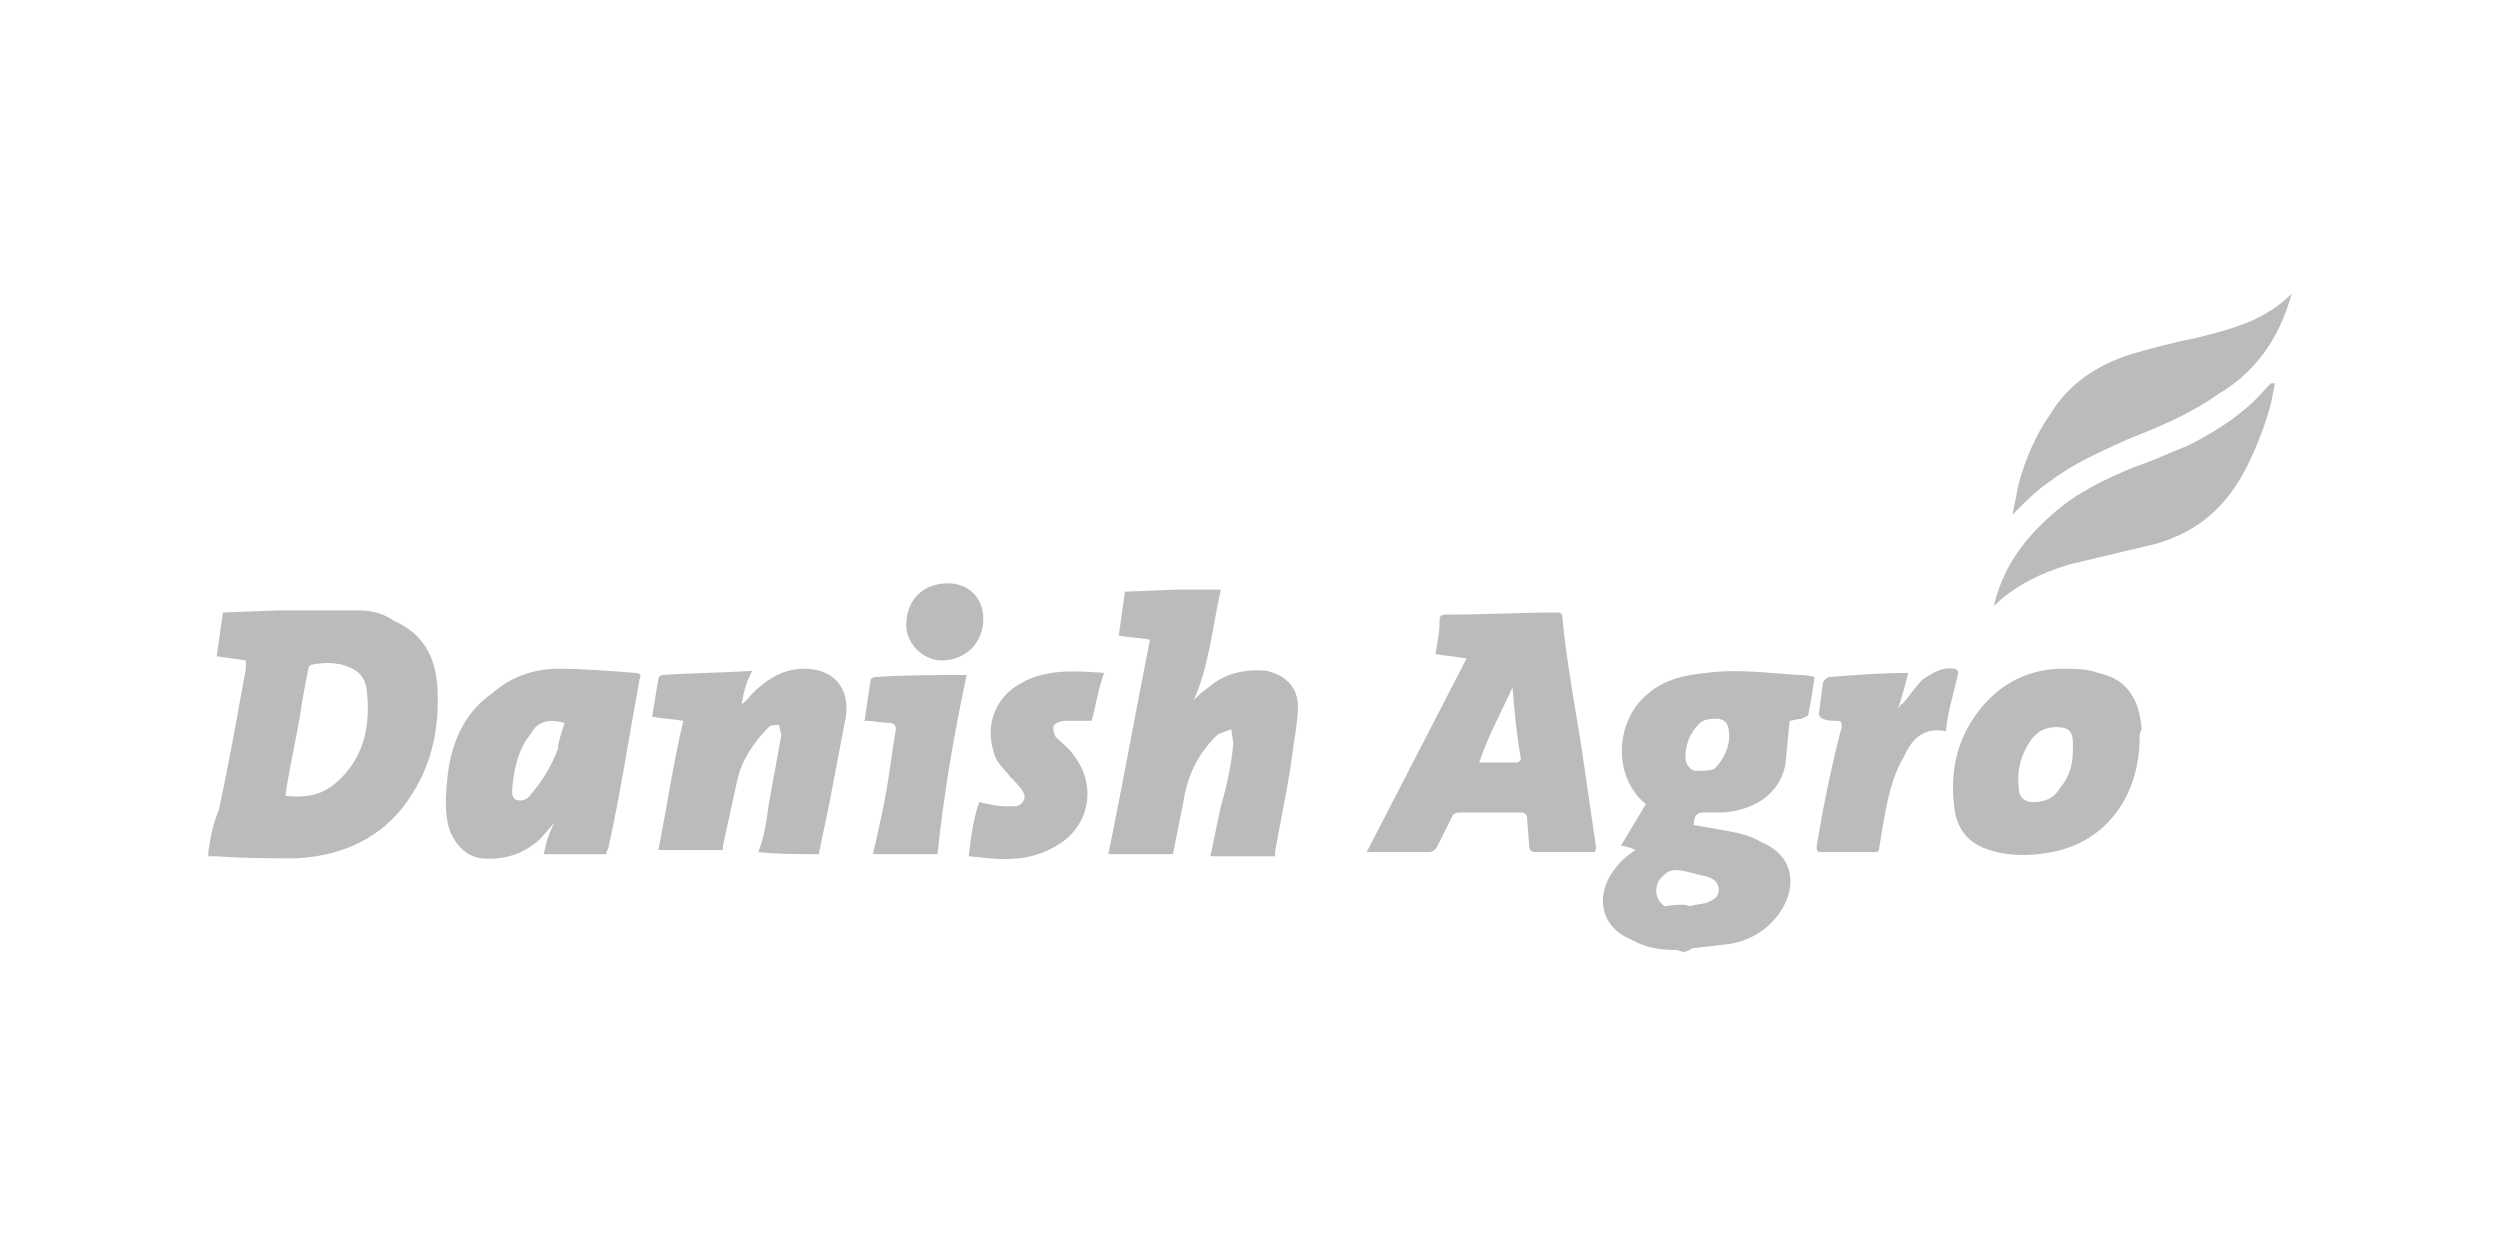 <?xml version="1.0" encoding="utf-8"?>
<!-- Generator: Adobe Illustrator 19.1.0, SVG Export Plug-In . SVG Version: 6.00 Build 0)  -->
<!DOCTYPE svg PUBLIC "-//W3C//DTD SVG 1.1//EN" "http://www.w3.org/Graphics/SVG/1.1/DTD/svg11.dtd">
<svg version="1.1" id="Layer_1" xmlns="http://www.w3.org/2000/svg" xmlns:xlink="http://www.w3.org/1999/xlink" x="0px" y="0px"
	 viewBox="28 -21.9 120 60" style="enable-background:new 28 -21.9 120 60;" xml:space="preserve">
<style type="text/css">
	.st0{fill:#BBBBBB;}
</style>
<g>
	<path class="st0" d="M83.2,8.8c-0.7,3.5-1.3,6.9-2,10.3h3.1l0.5-2.5c0.2-1.3,0.7-2.3,1.6-3.2c0.1-0.1,0.5-0.2,0.7-0.3l0.1,0.7
		c-0.1,1-0.3,2-0.6,3l-0.5,2.4h3.1V19c0.3-1.7,0.7-3.5,0.9-5.2c0.1-0.6,0.2-1.3,0.2-1.8c0-0.9-0.6-1.5-1.5-1.7c-1-0.1-2,0.1-2.8,0.8
		c-0.3,0.2-0.6,0.5-0.7,0.6c0.7-1.5,0.9-3.5,1.3-5.3h-2.1l-2.5,0.1l-0.3,2.1C82.1,8.7,82.6,8.7,83.2,8.8z M67.3,19.1l0.5-2.4
		l0.8-4.2c0.2-1.4-0.6-2.3-2-2.3c-1,0-1.8,0.5-2.5,1.2c-0.1,0.1-0.2,0.3-0.5,0.5c0.1-0.6,0.2-1,0.5-1.6c-1.5,0.1-2.9,0.1-4.3,0.2
		c-0.1,0-0.2,0.1-0.2,0.2l-0.3,1.8c0.5,0.1,0.9,0.1,1.5,0.2c-0.5,2.1-0.8,4.2-1.2,6.2h3.1v-0.2l0.7-3.2c0.2-0.9,0.8-1.8,1.5-2.5
		c0.1-0.1,0.3-0.1,0.5-0.1l0.1,0.5l-0.6,3.3c-0.1,0.8-0.2,1.5-0.5,2.3C65.3,19.1,66.3,19.1,67.3,19.1z M138-7.8
		c-1.3,1.3-2.9,1.7-4.5,2.1c-1,0.2-2.2,0.5-3.2,0.8c-1.6,0.5-3,1.4-3.9,2.9c-0.7,1-1.2,2.2-1.5,3.3l-0.3,1.5
		c0.6-0.6,1.2-1.2,1.8-1.6c1.2-0.9,2.4-1.4,3.7-2c1.5-0.6,3-1.2,4.4-2.2C136.2-4,137.4-5.6,138-7.8L138-7.8z M123.7,7.2
		c1-1,2.3-1.6,3.6-2l4.2-1c2-0.6,3.3-1.7,4.3-3.6c0.5-1,0.9-2,1.2-3.1l0.2-1H137l-0.2,0.2c-1,1.2-2.4,2.1-3.8,2.8
		c-0.8,0.3-1.6,0.7-2.5,1c-1.5,0.6-2.9,1.3-4,2.3C125,4.1,124.1,5.5,123.7,7.2z M74.5,19.2l1,0.1c1.2,0.1,2.2,0,3.2-0.6
		c1.6-0.9,2-2.9,0.8-4.4c-0.2-0.3-0.6-0.6-0.8-0.8c-0.1-0.1-0.2-0.5-0.1-0.6c0.1-0.1,0.3-0.2,0.6-0.2h1.2c0.2-0.7,0.3-1.5,0.6-2.3
		c-1.4-0.1-2.8-0.2-4,0.5c-1.3,0.7-1.7,2.1-1.3,3.3c0.1,0.5,0.5,0.8,0.8,1.2c0.2,0.2,0.5,0.5,0.6,0.7c0.2,0.3,0,0.6-0.3,0.7h-0.5
		c-0.5,0-0.8-0.1-1.3-0.2C74.7,17.5,74.6,18.3,74.5,19.2z M74.4,10.5C74.4,10.4,74.3,10.4,74.4,10.5c-1.5,0-3,0-4.4,0.1
		c-0.1,0-0.2,0.1-0.2,0.1c-0.1,0.6-0.2,1.3-0.3,2c0.5,0,0.8,0.1,1.2,0.1c0.2,0,0.3,0.1,0.3,0.3c-0.1,0.6-0.2,1.3-0.3,2
		c-0.2,1.4-0.5,2.7-0.8,4h3.1C73.3,16.2,73.8,13.3,74.4,10.5z M73.5,6.1c-1.2,0-2,0.8-2,2c0,0.9,0.8,1.7,1.7,1.7c1.2,0,2-0.9,2-2
		C75.2,6.8,74.5,6.1,73.5,6.1z M38,19c0.1-0.7,0.2-1.3,0.5-2c0.5-2.3,0.9-4.6,1.3-6.8V9.8l-1.4-0.2l0.3-2.1l2.7-0.1h3.9
		c0.6,0,1.2,0.2,1.6,0.5c1.4,0.6,2,1.7,2.1,3.2c0.1,2.1-0.3,4-1.7,5.8c-1.3,1.6-3.1,2.3-5.1,2.4c-1.3,0-2.5,0-3.8-0.1H38
		C38,19.2,38,19,38,19z M41.7,16.3c0.9,0.1,1.7,0,2.4-0.6c1.4-1.2,1.7-2.8,1.5-4.5c-0.1-0.7-0.5-1-1.2-1.2c-0.5-0.1-0.9-0.1-1.4,0
		c-0.1,0-0.2,0.1-0.2,0.2c-0.1,0.5-0.2,1-0.3,1.6C42.3,13.3,41.9,14.8,41.7,16.3z M108.8,23.8l-0.3-0.1c-0.8,0-1.5-0.1-2.2-0.5
		c-1.5-0.6-1.8-2.2-0.7-3.5c0.2-0.3,0.6-0.6,0.9-0.8c-0.2-0.1-0.5-0.2-0.7-0.2l1.2-2c-1.6-1.3-1.5-4,0.1-5.3c0.8-0.7,1.8-0.9,2.8-1
		c1.5-0.2,2.9,0,4.4,0.1c0.2,0,0.5,0,0.8,0.1c-0.1,0.7-0.2,1.3-0.3,1.8c0,0.1-0.2,0.1-0.3,0.2c-0.2,0-0.5,0.1-0.6,0.1l-0.2,2.1
		c-0.3,1.5-1.6,2.2-3,2.3h-0.9c-0.3,0-0.5,0.1-0.5,0.6l1.7,0.3c0.5,0.1,1,0.2,1.5,0.5c1.7,0.7,1.7,2.2,1,3.3
		c-0.6,0.9-1.4,1.4-2.4,1.6l-1.7,0.2c-0.1,0-0.2,0-0.3,0.1C108.9,23.8,108.8,23.8,108.8,23.8z M111,13.5c0-0.6-0.1-0.8-0.5-0.9
		c-0.3,0-0.7,0-0.9,0.2c-0.5,0.5-0.7,1-0.7,1.7c0,0.2,0.2,0.6,0.5,0.6c0.3,0,0.7,0,0.9-0.1C110.7,14.6,111,14,111,13.5z M109.1,21.6
		c0.3-0.1,0.7-0.1,0.9-0.2c0.2-0.1,0.5-0.2,0.5-0.6c0-0.3-0.2-0.5-0.5-0.6l-1.2-0.3c-0.6-0.1-0.8,0-1.2,0.5
		c-0.2,0.5-0.1,0.9,0.3,1.2C108.6,21.5,108.9,21.5,109.1,21.6z M98.4,9.7l-1.5-0.2c0.1-0.6,0.2-1,0.2-1.6c0-0.3,0.1-0.3,0.5-0.3
		c1.7,0,3.5-0.1,5.1-0.1c0.2,0,0.3,0,0.3,0.3c0.2,2.1,0.6,4.2,0.9,6.1l0.7,4.8c0,0.3,0,0.3-0.2,0.3h-2.7c-0.2,0-0.3-0.1-0.3-0.3
		l-0.1-1.3c0-0.2-0.1-0.3-0.3-0.3h-3c-0.1,0-0.3,0.1-0.3,0.2l-0.7,1.4c-0.1,0.2-0.2,0.3-0.5,0.3h-2.9L98.4,9.7L98.4,9.7z
		 M100.6,11.1c-0.6,1.3-1.2,2.4-1.6,3.6h1.8c0.1,0,0.2-0.1,0.2-0.2C100.8,13.4,100.7,12.3,100.6,11.1z M57.1,19.1h-3
		c0.1-0.5,0.2-0.9,0.5-1.5l-0.7,0.8c-0.8,0.7-1.7,1-2.8,0.9c-0.7-0.1-1.2-0.6-1.5-1.3c-0.3-0.9-0.2-1.8-0.1-2.8
		c0.2-1.5,0.8-2.9,2.1-3.8c0.9-0.8,2-1.2,3.2-1.2s2.4,0.1,3.7,0.2c0.2,0,0.3,0.1,0.2,0.3c-0.5,2.7-0.9,5.4-1.5,8.1
		C57.1,19,57.1,19.1,57.1,19.1z M55.1,12.8c-0.7-0.2-1.3-0.1-1.6,0.5c-0.6,0.7-0.8,1.6-0.9,2.5c0,0.2-0.1,0.6,0.2,0.7
		c0.3,0.1,0.6-0.1,0.7-0.3c0.6-0.7,1-1.4,1.3-2.2C54.7,14,55.1,12.8,55.1,12.8z M130.7,13.5c0,2.8-1.6,5-4.2,5.5
		c-1,0.2-2.1,0.2-3-0.1c-1-0.3-1.6-1-1.7-2.1c-0.2-1.6,0.1-3.2,1.2-4.6c1-1.3,2.4-2,4-2c0.6,0,1.2,0,1.7,0.2c1.5,0.3,2,1.4,2.1,2.7
		C130.7,13.3,130.7,13.4,130.7,13.5z M127.5,14v-0.2c0-0.6-0.2-0.8-0.8-0.8c-0.5,0-0.9,0.2-1.2,0.6c-0.5,0.7-0.7,1.5-0.6,2.3
		c0,0.5,0.3,0.7,0.7,0.7c0.6,0,1-0.2,1.3-0.7C127.4,15.3,127.5,14.7,127.5,14z M119.6,10.4c-0.2,0.7-0.3,1.2-0.5,1.7
		c0.1-0.1,0.1-0.2,0.2-0.2c0.3-0.3,0.6-0.8,1-1.2c0.5-0.3,0.9-0.6,1.5-0.5c0.1,0,0.2,0.1,0.2,0.2c-0.2,0.9-0.5,1.8-0.6,2.8
		c-1-0.2-1.6,0.3-2,1.2c-0.6,1-0.8,2.1-1,3.2l-0.2,1.2c0,0.2-0.1,0.2-0.3,0.2h-2.5c-0.2,0-0.2-0.1-0.2-0.3c0.3-1.8,0.7-3.8,1.2-5.7
		c0-0.2,0-0.3-0.2-0.3s-0.5,0-0.7-0.1c-0.1,0-0.2-0.2-0.2-0.2l0.2-1.5c0-0.1,0.2-0.3,0.3-0.3C117,10.5,118.3,10.4,119.6,10.4
		L119.6,10.4z"/>
</g>
</svg>

